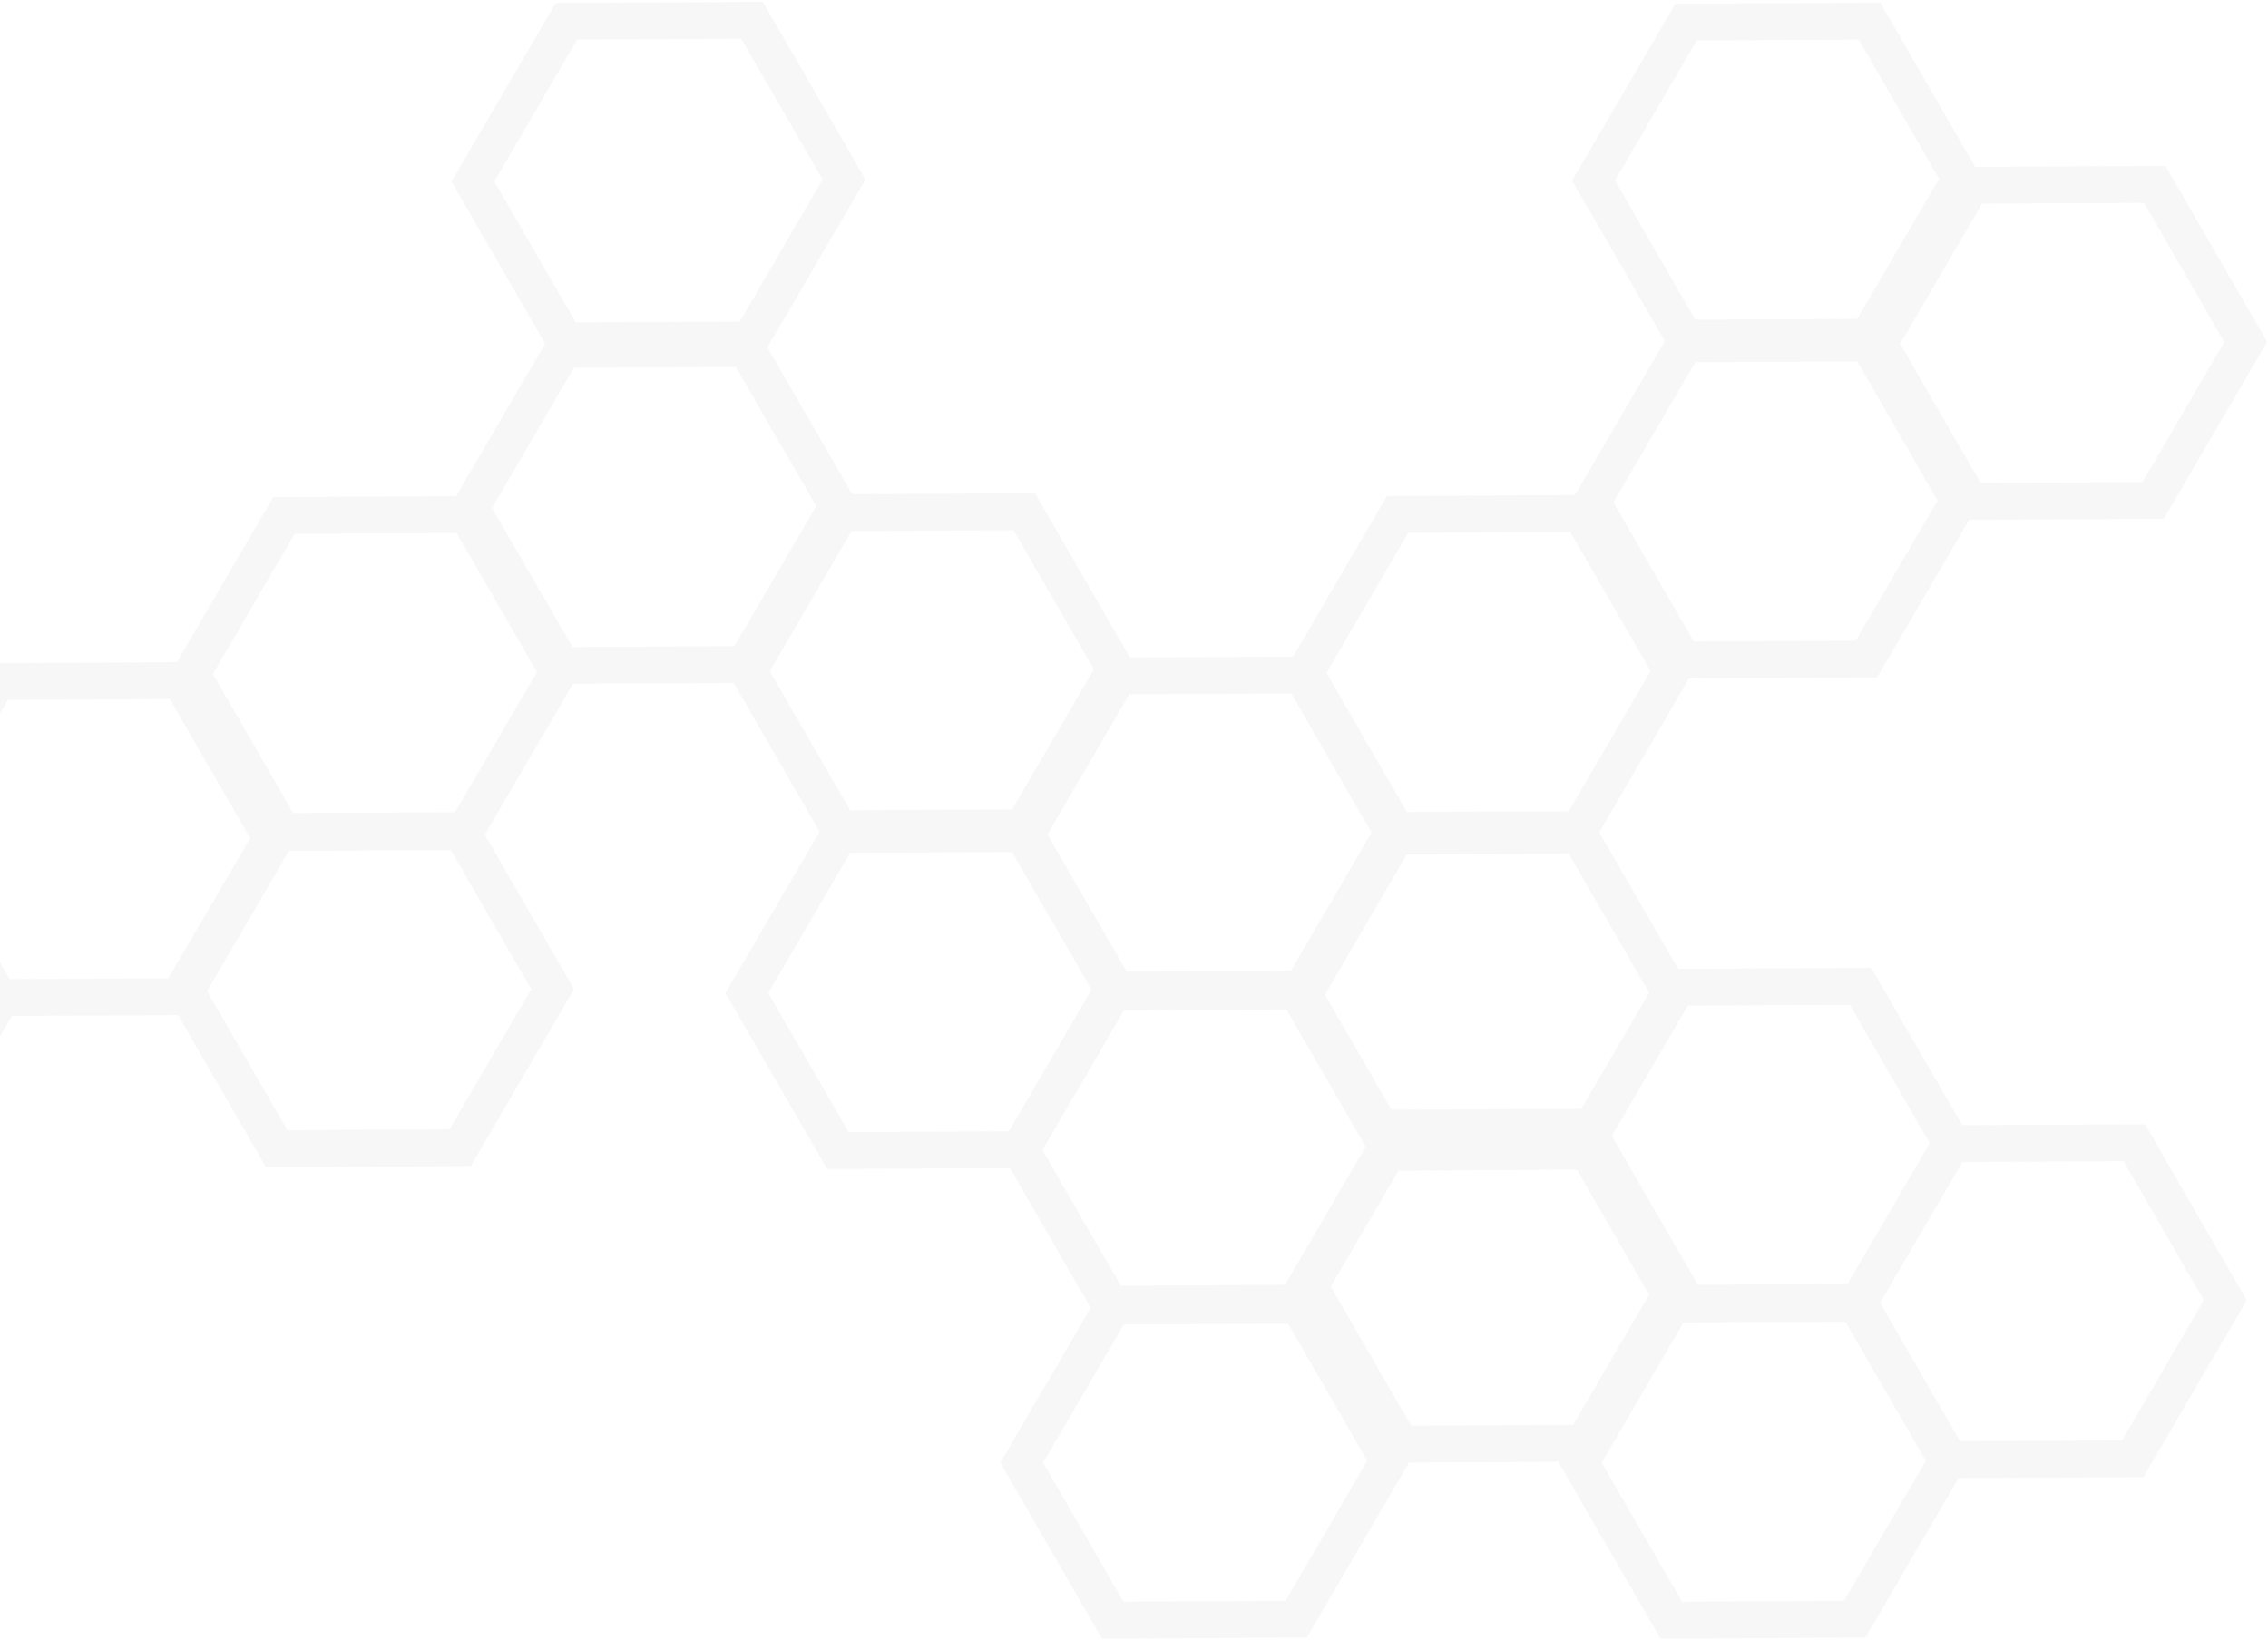 <svg width="690" height="499" viewBox="0 0 690 499" fill="none" xmlns="http://www.w3.org/2000/svg">
<path opacity="0.2" fill-rule="evenodd" clip-rule="evenodd" d="M225.507 11.782L175.603 12.029L150.397 55.225L175.149 98.081L225.053 97.833L250.259 54.637L225.507 11.782ZM263.295 54.619L232.064 0.546L169.096 0.858L137.361 55.244L165.85 104.569L138.77 150.977L83.135 151.253L53.819 201.492L-1.019 201.764L-28.559 154.083L-90.895 154.392L-122.312 208.233L-92.202 260.364L-118.115 304.771L-87.196 358.302L-24.86 357.993L3.665 309.11L54.171 308.859L80.895 355.127L143.231 354.818L174.648 300.978L147.502 253.979L174.289 208.075L223.226 207.832L249.352 253.066L220.702 302.165L251.62 355.697L307.26 355.421L331.823 397.949L304.326 445.072L335.244 498.603L397.58 498.294L428.675 445.006L474.425 444.779L474.253 445.073L505.172 498.605L567.508 498.296L595.845 449.734L652.102 449.455L683.519 395.614L652.6 342.083L596.962 342.359L569.322 294.505L510.546 294.796L486.546 253.243L513.886 206.39L571.091 206.106L599.074 158.151L658.323 157.857L689.741 104.017L658.822 50.485L600.897 50.773L572.046 0.821L509.71 1.13L478.293 54.971L506.487 103.785L479.146 150.641L421.94 150.924L393.415 199.808L343.763 200.054L314.911 150.102L259.273 150.378L233.478 105.717L263.295 54.619ZM425.477 356.186L479.763 355.917L501.716 393.924L478.59 433.555L429.318 433.799L404.879 391.486L425.477 356.186ZM516.487 390.932L562.072 390.706L587.083 347.844L562.765 305.741L513.493 305.986L490.367 345.616L516.514 390.886L516.487 390.932ZM481.106 337.377L501.705 302.077L477.265 259.764L427.993 260.008L403.105 302.659L423.323 337.664L481.106 337.377ZM-21.985 254.736L2.951 297.91L51.222 297.67L76.11 255.019L51.671 212.706L2.398 212.951L-21.985 254.736ZM-80.191 262.102L-31.92 261.863L-6.984 305.036L-31.367 346.822L-80.639 347.066L-105.079 304.753L-80.191 262.102ZM340.975 391.205L390.939 390.958L415.478 348.904L391.383 307.187L341.939 307.433L317.138 349.935L340.975 391.205ZM317.362 445.054L341.901 403L391.865 402.752L415.962 444.471L391.074 487.122L341.801 487.367L317.362 445.054ZM392.742 295.379L417.28 253.328L392.841 211.015L343.568 211.259L318.68 253.91L342.775 295.626L392.742 295.379ZM332.078 301.116L307.898 259.252L258.626 259.496L233.738 302.147L258.177 344.46L306.927 344.218L332.078 301.116ZM572.005 396.425L597.016 353.563L646.044 353.319L670.483 395.632L645.595 438.283L596.323 438.528L572.005 396.425ZM223.866 111.663L174.593 111.908L149.706 154.559L174.145 196.872L223.417 196.627L248.305 153.976L223.866 111.663ZM259.082 161.582L308.354 161.338L332.794 203.651L307.906 246.302L258.633 246.546L234.194 204.233L259.082 161.582ZM477.719 161.852L428.447 162.096L403.559 204.747L427.998 247.06L477.271 246.815L502.159 204.165L477.719 161.852ZM516.216 12.302L565.489 12.058L589.928 54.371L565.04 97.022L515.768 97.266L491.329 54.953L516.216 12.302ZM138.914 162.18L89.641 162.424L64.754 205.075L89.193 247.388L138.465 247.144L163.353 204.493L138.914 162.18ZM-84.388 165.564L-35.115 165.32L-10.676 207.633L-35.564 250.284L-84.837 250.528L-109.276 208.215L-84.388 165.564ZM515.76 110.215L565.033 109.971L589.472 152.284L564.584 194.935L515.312 195.179L490.873 152.866L515.76 110.215ZM561.45 402.16L512.177 402.404L487.29 445.055L511.729 487.368L561.001 487.124L585.889 444.473L561.45 402.16ZM652.265 61.722L602.993 61.966L578.105 104.617L602.544 146.93L651.817 146.686L676.705 104.035L652.265 61.722ZM87.9 258.927L137.173 258.683L161.612 300.996L136.724 343.647L87.451 343.891L63.012 301.578L87.9 258.927Z" fill="#D7D7D7"/>
</svg>
